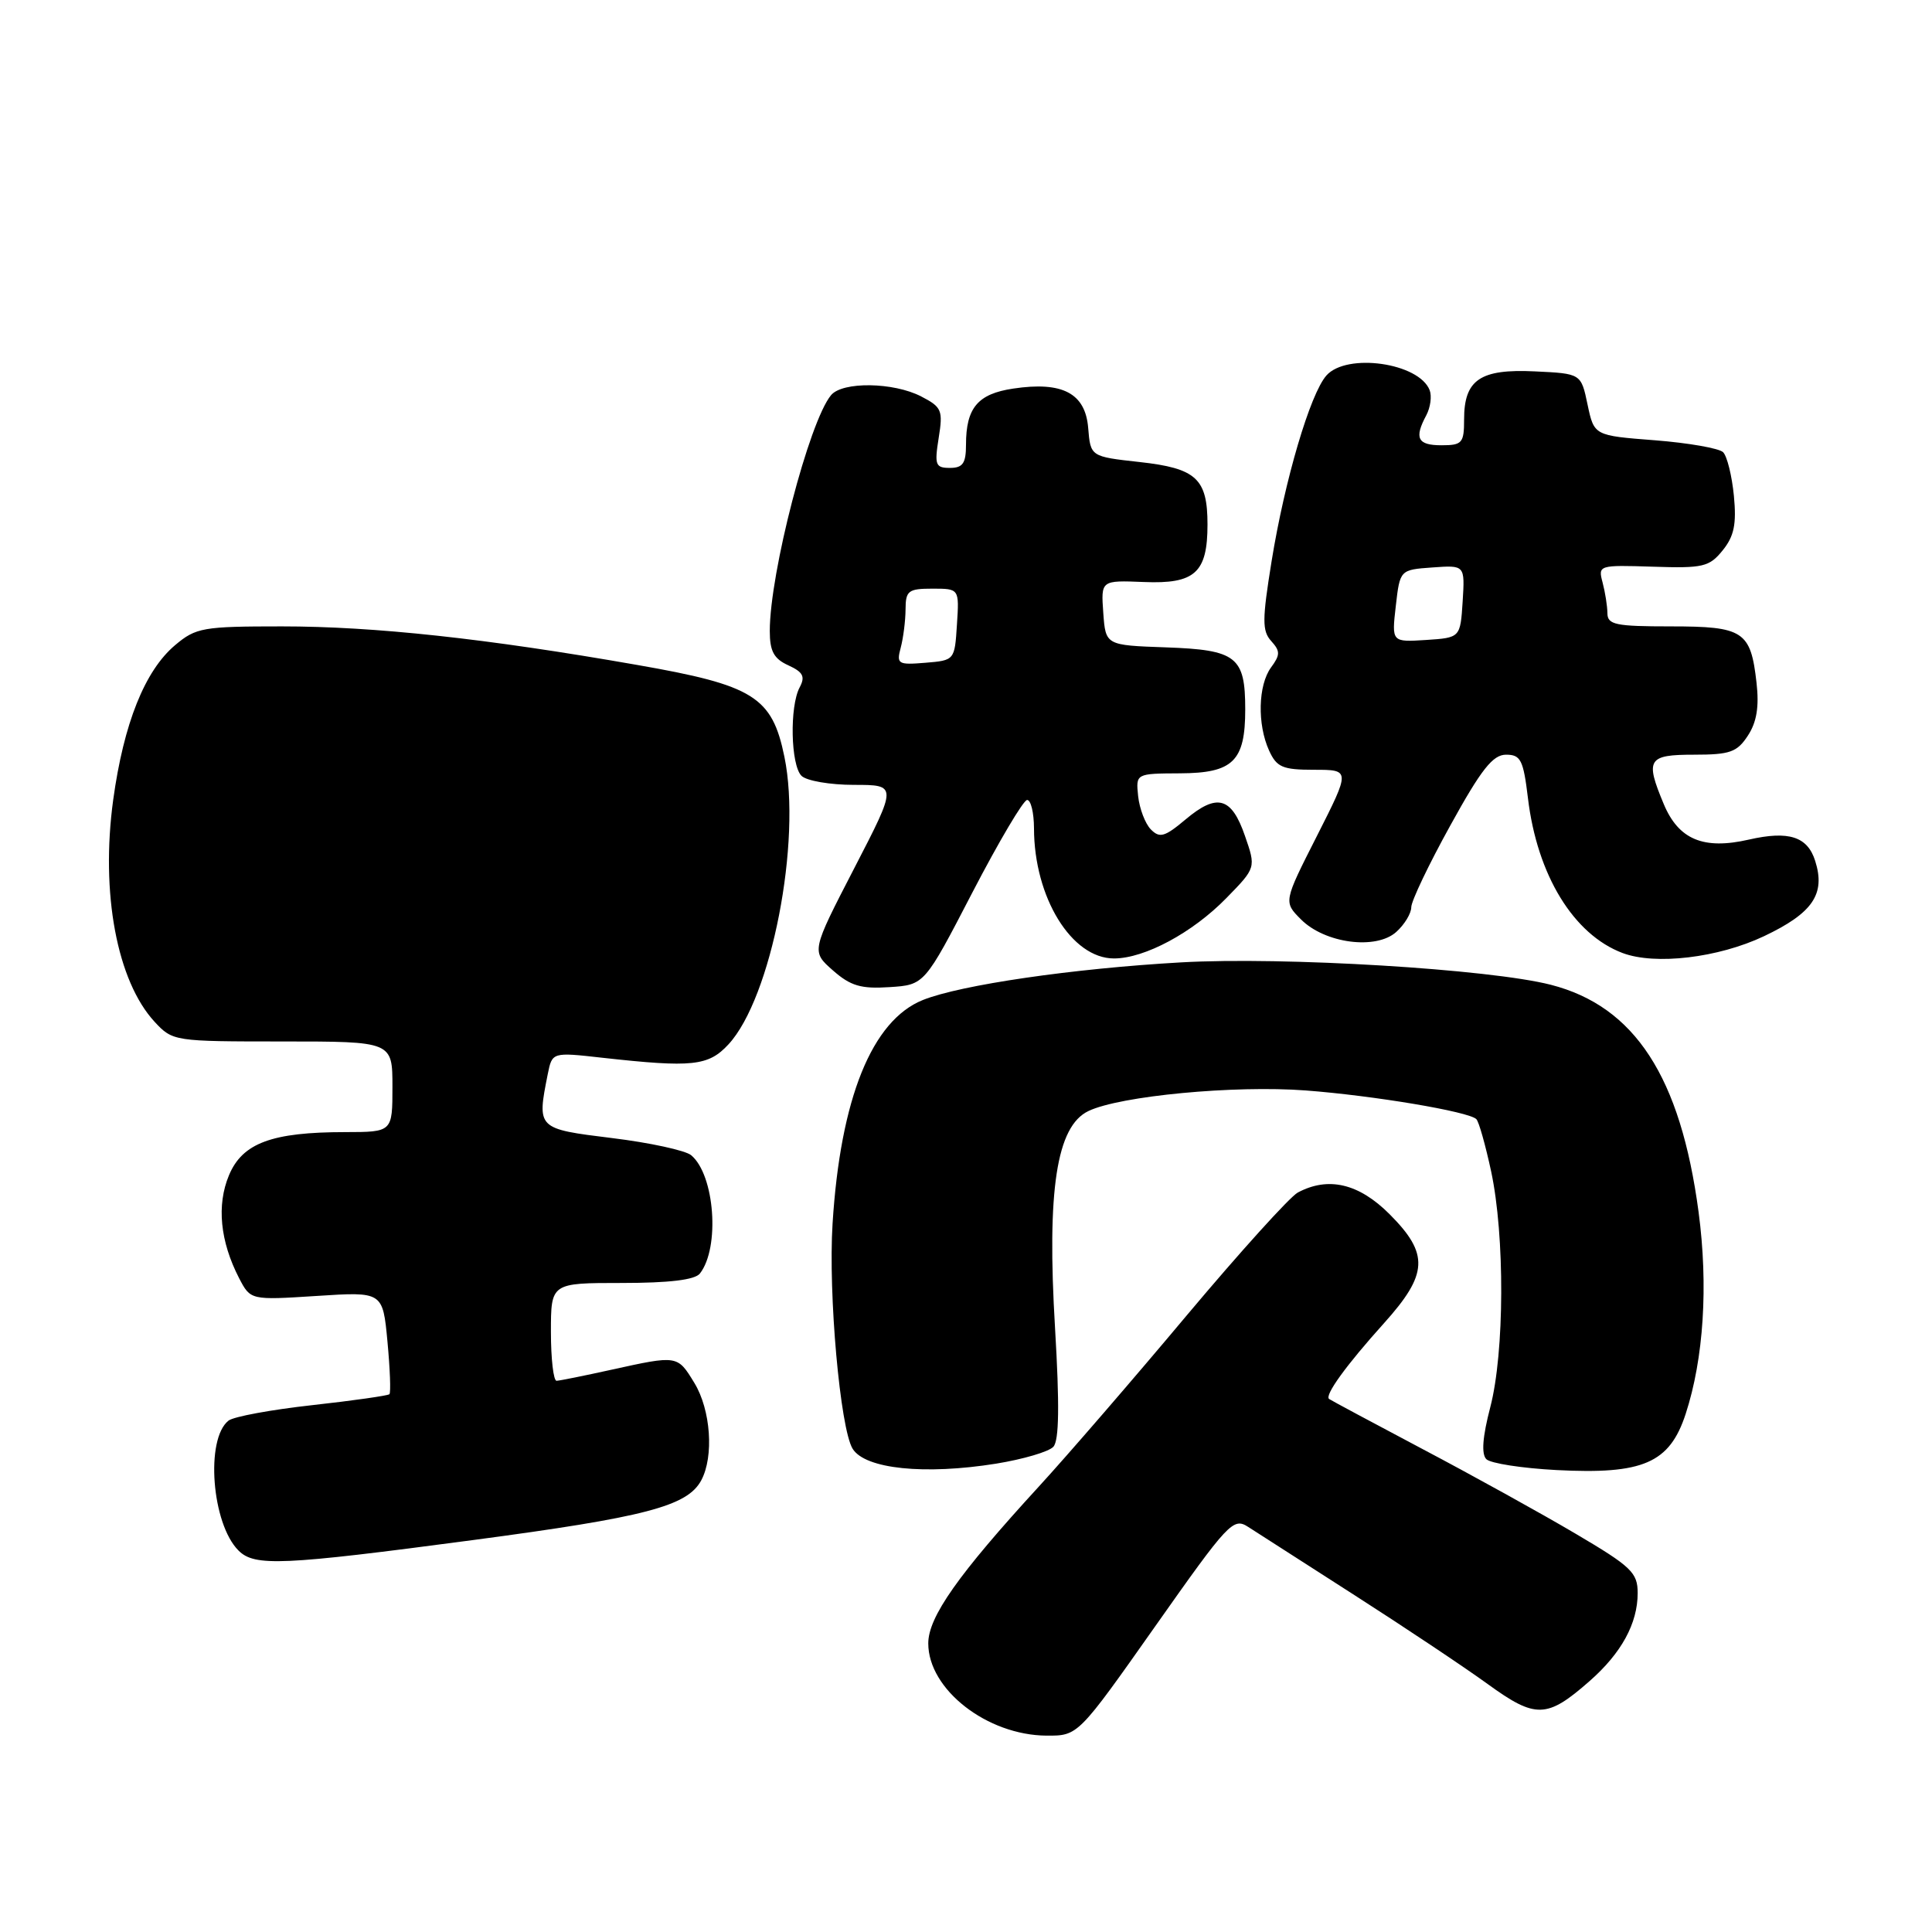 <?xml version="1.0" encoding="UTF-8" standalone="no"?>
<!DOCTYPE svg PUBLIC "-//W3C//DTD SVG 1.1//EN" "http://www.w3.org/Graphics/SVG/1.1/DTD/svg11.dtd" >
<svg xmlns="http://www.w3.org/2000/svg" xmlns:xlink="http://www.w3.org/1999/xlink" version="1.1" viewBox="0 0 256 256">
 <g >
 <path fill="currentColor"
d=" M 153.08 215.48 C 162.79 201.70 163.41 201.04 165.40 202.33 C 166.56 203.07 172.90 207.14 179.50 211.38 C 186.10 215.61 194.03 220.90 197.12 223.14 C 203.49 227.76 204.97 227.72 210.62 222.76 C 214.85 219.05 217.00 215.11 217.00 211.09 C 217.00 208.38 216.18 207.59 208.75 203.21 C 204.21 200.53 195.10 195.49 188.50 192.01 C 181.90 188.52 176.33 185.53 176.11 185.37 C 175.49 184.88 178.39 180.88 183.37 175.35 C 189.25 168.81 189.39 166.16 184.12 160.88 C 180.05 156.81 176.00 155.86 171.96 158.02 C 170.91 158.59 164.30 165.90 157.27 174.27 C 150.25 182.65 141.41 192.88 137.63 197.00 C 126.94 208.66 123.00 214.26 123.00 217.76 C 123.00 223.86 130.79 229.93 138.68 229.98 C 142.85 230.00 142.85 230.00 153.08 215.48 Z  M 62.65 204.07 C 85.54 201.03 91.08 199.58 92.92 196.15 C 94.62 192.98 94.18 186.81 92.01 183.25 C 89.76 179.56 89.80 179.56 81.00 181.50 C 77.42 182.29 74.16 182.95 73.75 182.96 C 73.34 182.98 73.00 180.07 73.00 176.50 C 73.00 170.00 73.00 170.00 82.38 170.00 C 88.69 170.00 92.08 169.59 92.74 168.75 C 95.42 165.33 94.71 155.67 91.58 153.07 C 90.82 152.44 86.10 151.41 81.10 150.80 C 71.13 149.57 71.14 149.57 72.58 142.33 C 73.17 139.41 73.17 139.41 79.83 140.16 C 91.75 141.48 93.86 141.26 96.52 138.39 C 102.21 132.25 106.25 111.50 103.94 100.29 C 102.31 92.32 99.88 90.80 84.38 88.10 C 64.41 84.60 49.60 83.00 37.36 83.00 C 26.89 83.00 25.96 83.16 23.21 85.48 C 19.19 88.86 16.39 95.87 15.00 105.98 C 13.31 118.32 15.50 130.01 20.50 135.41 C 22.88 137.97 23.08 138.00 37.45 138.00 C 52.00 138.00 52.00 138.00 52.00 144.00 C 52.00 150.00 52.00 150.00 45.75 150.01 C 36.02 150.01 32.12 151.46 30.34 155.73 C 28.69 159.68 29.16 164.48 31.68 169.36 C 33.20 172.28 33.20 172.28 41.96 171.72 C 50.72 171.15 50.72 171.15 51.34 177.76 C 51.68 181.40 51.80 184.54 51.60 184.74 C 51.40 184.93 46.80 185.59 41.37 186.19 C 35.94 186.79 30.95 187.71 30.28 188.24 C 27.19 190.67 28.05 201.91 31.60 205.45 C 33.73 207.59 37.34 207.43 62.65 204.07 Z  M 132.00 193.94 C 135.57 193.36 138.99 192.36 139.58 191.70 C 140.34 190.86 140.40 186.14 139.80 176.00 C 138.70 157.67 140.00 149.24 144.22 147.22 C 148.42 145.21 163.55 143.78 173.00 144.49 C 182.01 145.17 194.62 147.29 195.62 148.29 C 195.96 148.62 196.83 151.73 197.58 155.20 C 199.41 163.74 199.36 179.21 197.47 186.46 C 196.44 190.41 196.27 192.67 196.95 193.35 C 197.50 193.90 201.68 194.55 206.24 194.79 C 217.72 195.39 221.23 193.87 223.36 187.35 C 225.75 180.02 226.37 170.36 225.07 160.59 C 222.68 142.68 216.62 133.35 205.50 130.49 C 197.42 128.41 170.07 126.75 156.50 127.52 C 142.18 128.33 127.30 130.50 122.30 132.50 C 115.54 135.20 111.36 145.54 110.32 162.13 C 109.73 171.44 111.33 189.29 112.98 191.97 C 114.64 194.65 122.52 195.46 132.00 193.94 Z  M 128.85 118.25 C 132.35 111.51 135.61 106.00 136.10 106.00 C 136.60 106.00 137.00 107.69 137.01 109.75 C 137.02 118.91 141.99 127.00 147.61 127.00 C 151.67 127.00 158.02 123.59 162.50 119.00 C 166.43 114.98 166.43 114.98 164.96 110.75 C 163.18 105.59 161.26 105.07 157.07 108.60 C 154.33 110.90 153.66 111.09 152.49 109.90 C 151.74 109.13 150.99 107.15 150.81 105.50 C 150.50 102.50 150.50 102.50 156.35 102.47 C 163.39 102.44 165.00 100.87 165.00 94.00 C 165.00 87.01 163.85 86.11 154.50 85.78 C 146.50 85.50 146.50 85.50 146.19 81.20 C 145.88 76.89 145.88 76.89 151.57 77.12 C 158.34 77.40 160.00 75.89 160.00 69.50 C 160.00 63.41 158.51 62.05 150.99 61.22 C 144.50 60.50 144.50 60.50 144.19 56.70 C 143.81 52.10 140.78 50.51 134.25 51.49 C 129.56 52.19 128.00 54.04 128.00 58.93 C 128.00 61.39 127.58 62.00 125.87 62.00 C 123.95 62.00 123.81 61.61 124.38 58.03 C 124.97 54.36 124.79 53.94 122.06 52.53 C 118.39 50.63 111.63 50.54 110.12 52.36 C 107.21 55.86 102.00 75.92 102.00 83.61 C 102.00 86.29 102.54 87.29 104.46 88.16 C 106.42 89.06 106.72 89.65 105.96 91.08 C 104.61 93.60 104.77 101.37 106.20 102.80 C 106.86 103.46 109.99 104.00 113.15 104.00 C 118.90 104.00 118.90 104.00 113.20 115.03 C 107.50 126.06 107.50 126.06 110.36 128.58 C 112.70 130.64 114.08 131.05 117.86 130.80 C 122.50 130.50 122.50 130.50 128.85 118.25 Z  M 233.72 124.06 C 240.20 120.99 241.92 118.47 240.52 114.07 C 239.50 110.84 237.01 110.05 231.74 111.25 C 225.72 112.63 222.42 111.25 220.45 106.53 C 217.97 100.60 218.34 100.00 224.48 100.00 C 229.23 100.00 230.17 99.67 231.60 97.48 C 232.77 95.70 233.11 93.65 232.75 90.48 C 231.98 83.62 231.03 83.00 221.38 83.00 C 214.07 83.00 213.00 82.78 212.99 81.25 C 212.98 80.29 212.69 78.46 212.35 77.18 C 211.74 74.89 211.83 74.86 219.02 75.09 C 225.66 75.31 226.49 75.12 228.26 72.93 C 229.78 71.05 230.11 69.46 229.75 65.70 C 229.49 63.05 228.85 60.45 228.32 59.92 C 227.80 59.40 223.73 58.69 219.30 58.34 C 211.23 57.72 211.23 57.72 210.36 53.61 C 209.50 49.50 209.50 49.50 203.37 49.21 C 196.14 48.86 194.00 50.31 194.00 55.57 C 194.00 58.71 193.75 59.00 191.00 59.00 C 187.83 59.00 187.36 58.06 189.00 55.01 C 189.54 53.98 189.74 52.50 189.44 51.71 C 188.05 48.08 178.46 46.71 175.76 49.75 C 173.61 52.17 170.23 63.61 168.49 74.38 C 167.24 82.12 167.23 83.60 168.44 84.94 C 169.65 86.28 169.65 86.77 168.42 88.44 C 166.70 90.79 166.58 95.98 168.16 99.45 C 169.17 101.67 169.95 102.00 174.13 102.00 C 178.94 102.00 178.94 102.00 174.51 110.75 C 170.07 119.50 170.07 119.50 172.38 121.82 C 175.55 125.01 182.35 125.90 185.02 123.48 C 186.11 122.50 187.00 121.03 187.00 120.21 C 187.00 119.40 189.33 114.52 192.18 109.37 C 196.28 101.93 197.81 100.00 199.56 100.00 C 201.50 100.00 201.85 100.69 202.46 105.75 C 203.68 115.96 208.50 123.83 215.00 126.28 C 219.33 127.91 227.67 126.92 233.72 124.06 Z  M 119.35 85.82 C 119.69 84.54 119.98 82.26 119.99 80.75 C 120.00 78.27 120.35 78.00 123.55 78.00 C 127.11 78.00 127.11 78.00 126.80 82.75 C 126.50 87.49 126.49 87.50 122.62 87.82 C 118.98 88.12 118.77 87.99 119.35 85.82 Z  M 184.95 80.30 C 185.50 75.50 185.50 75.50 189.81 75.19 C 194.11 74.88 194.11 74.88 193.81 79.69 C 193.50 84.50 193.50 84.50 188.95 84.80 C 184.40 85.09 184.40 85.09 184.95 80.30 Z "/>
</g>
</svg>